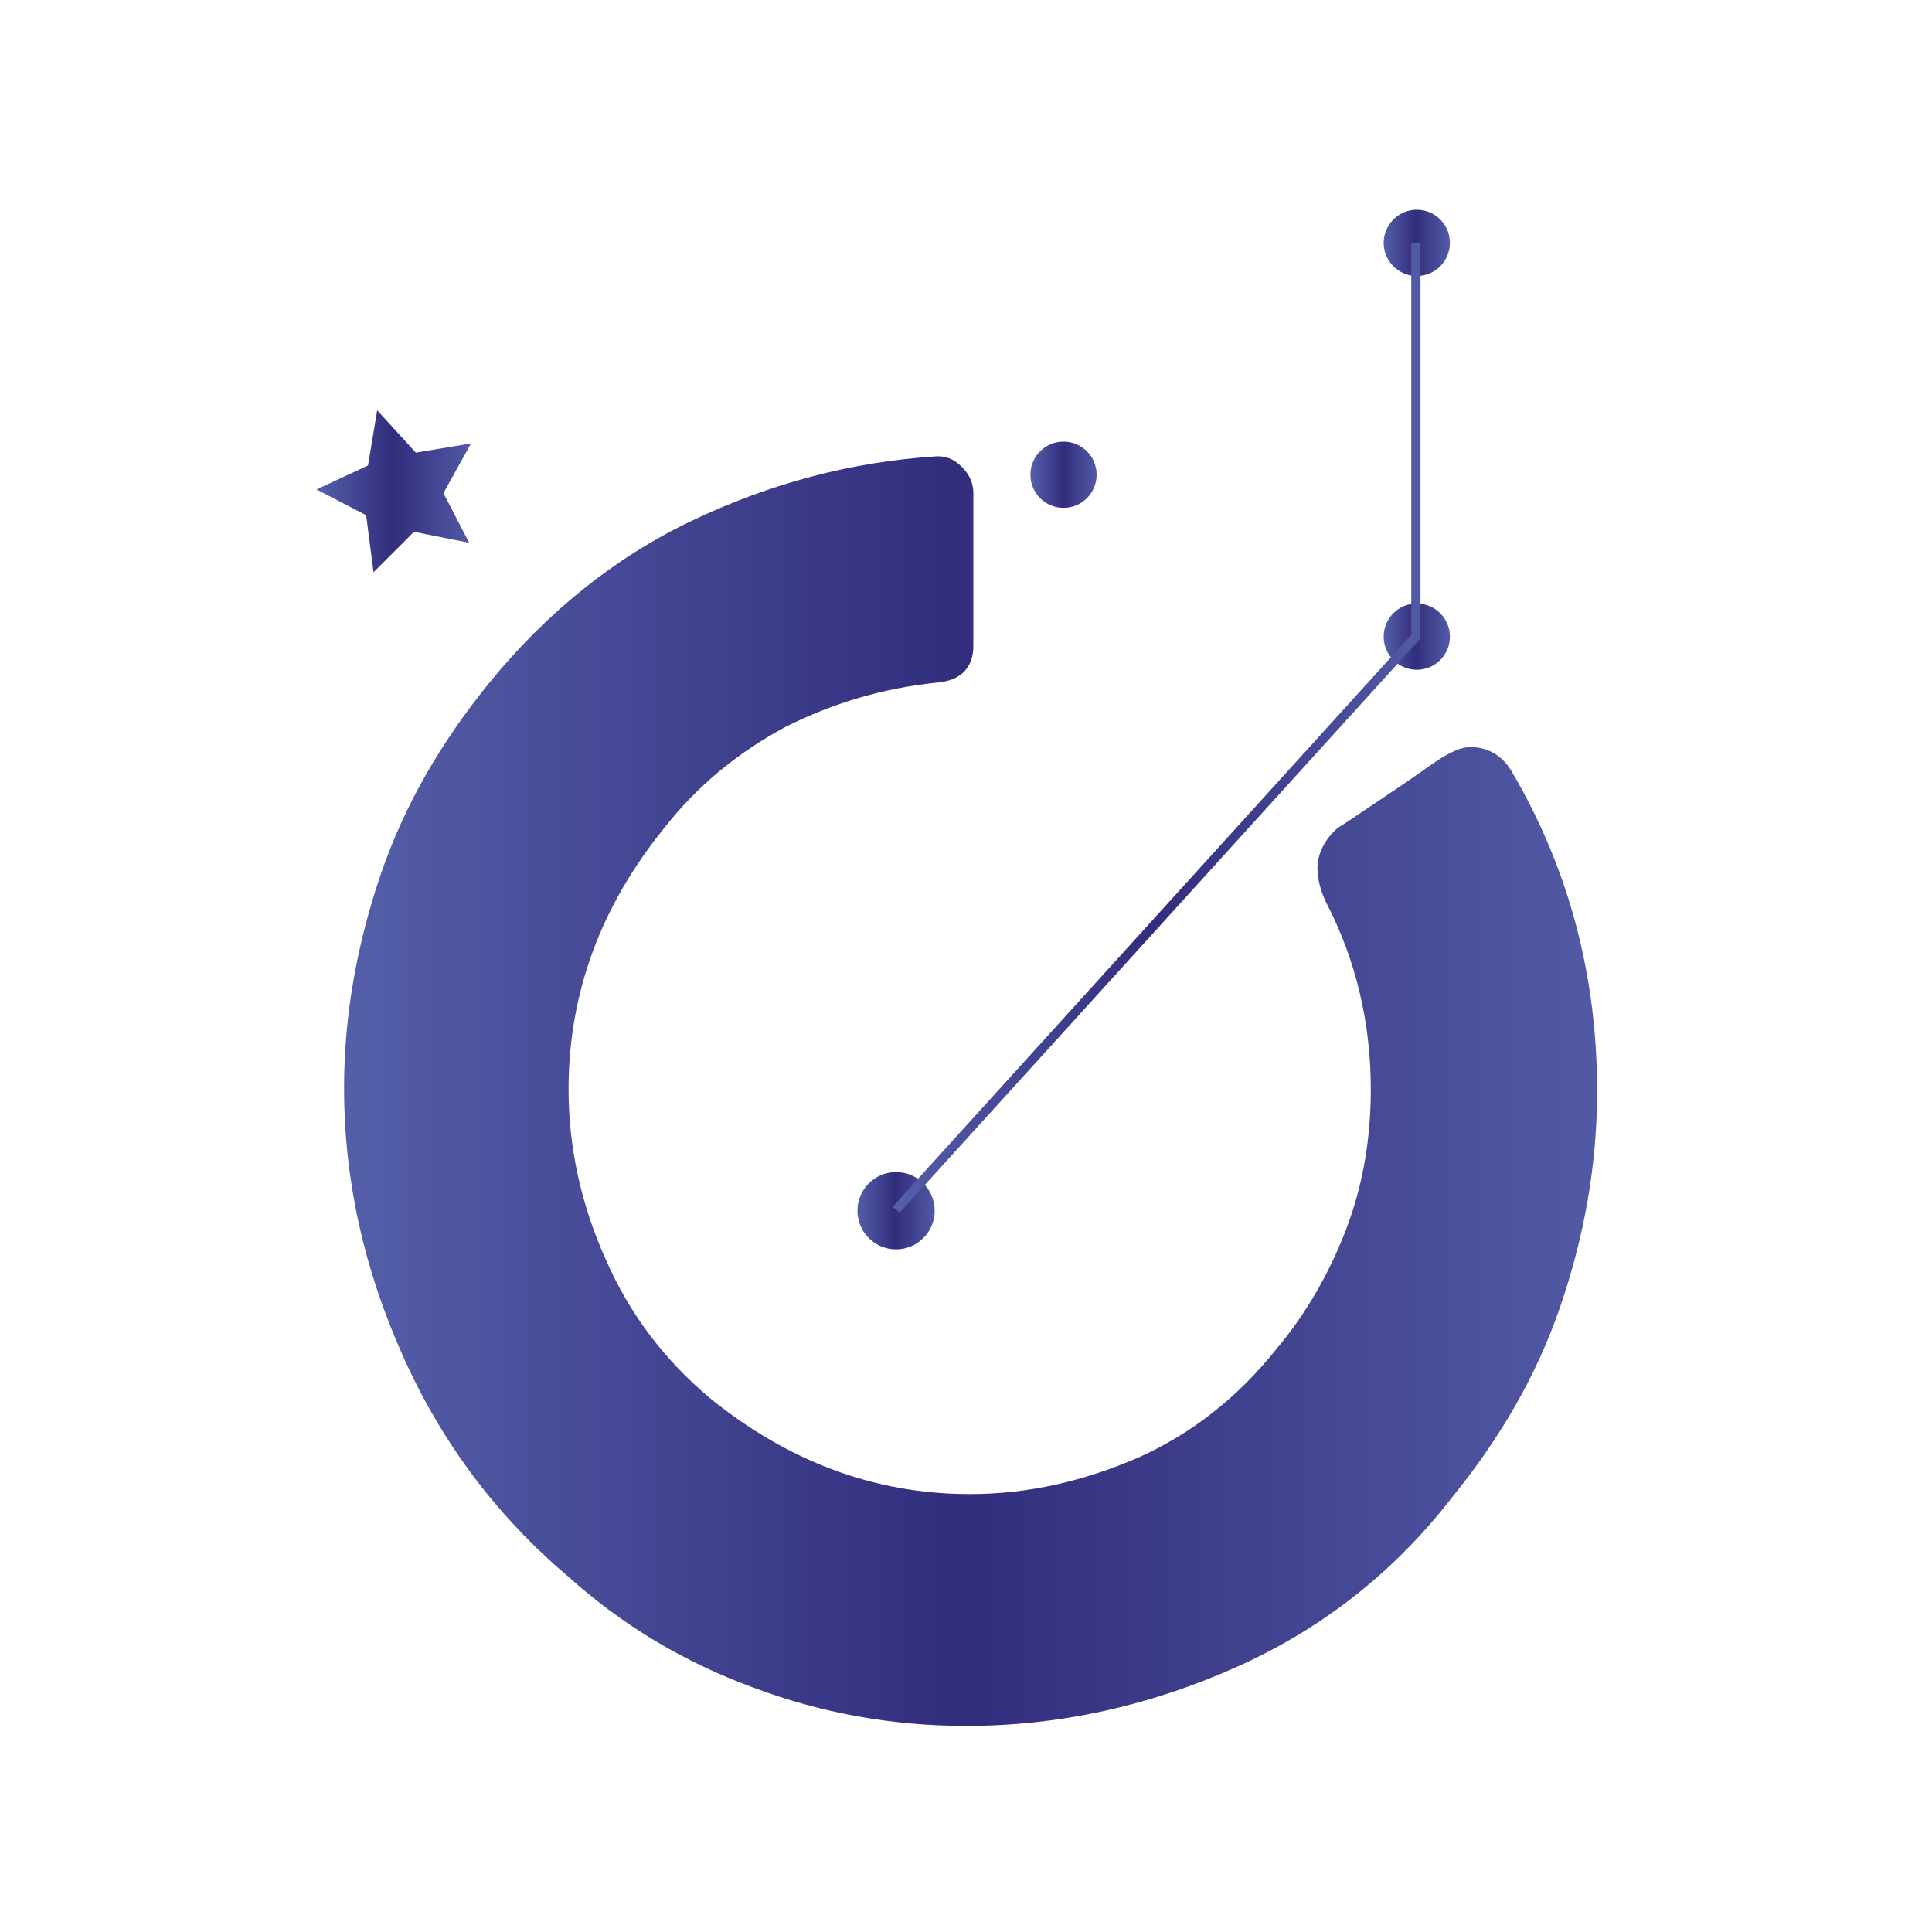 <?xml version="1.0" encoding="utf-8"?>
<!-- Generator: Adobe Illustrator 23.0.2, SVG Export Plug-In . SVG Version: 6.00 Build 0)  -->
<svg version="1.1" id="Layer_1" xmlns="http://www.w3.org/2000/svg" xmlns:xlink="http://www.w3.org/1999/xlink" x="0px" y="0px"
	 viewBox="0 0 105 105" style="enable-background:new 0 0 105 105;" xml:space="preserve">
<style type="text/css">
	.st0{fill:url(#SVGID_1_);}
	.st1{fill:url(#SVGID_2_);}
	.st2{fill:url(#SVGID_3_);}
	.st3{fill:url(#SVGID_4_);}
	.st4{fill:url(#SVGID_5_);}
	.st5{fill:url(#SVGID_6_);}
	.st6{fill:url(#SVGID_7_);}
</style>
<g>
	<linearGradient id="SVGID_1_" gradientUnits="userSpaceOnUse" x1="18.715" y1="59.356" x2="86.894" y2="59.356">
		<stop  offset="4.625822e-03" style="stop-color:#545EA9"/>
		<stop  offset="0.491" style="stop-color:#322D7D"/>
		<stop  offset="1" style="stop-color:#525AA5"/>
	</linearGradient>
	<path class="st0" d="M21.9,73.7c-2.1-4.7-3.2-9.5-3.2-14.6c0-3.9,0.7-7.8,2-11.6c1.3-3.8,3.3-7.2,5.9-10.4c3.1-3.8,6.8-6.8,11-8.8
		s8.6-3.2,13.3-3.5H51c0.5,0,0.9,0.2,1.3,0.6c0.4,0.4,0.6,0.9,0.6,1.4v8.3c0,1.2-0.7,1.9-2,2c-2.9,0.3-5.6,1.1-8.2,2.4
		c-2.6,1.4-4.8,3.2-6.6,5.5c-3.4,4.2-5.2,8.9-5.2,14.2c0,3.2,0.7,6.3,2,9.2c1.3,3,3.2,5.5,5.7,7.6c4.2,3.4,8.9,5.2,14.1,5.2
		c3.2,0,6.2-0.7,9.2-2c2.9-1.3,5.4-3.3,7.4-5.8c1.7-2,3-4.3,3.9-6.7c0.9-2.4,1.3-4.9,1.3-7.5c0-3.6-0.8-7-2.4-10.1
		c-0.3-0.6-0.5-1.3-0.5-1.9c0-0.8,0.4-1.6,1.1-2.2c0.5-0.3,1.5-1,3-2c1.5-1,2.4-1.7,2.8-1.9c0.5-0.3,1-0.5,1.4-0.5
		c1,0,1.8,0.5,2.3,1.4c3.1,5.3,4.6,11.1,4.6,17.3c0,4-0.7,7.9-2,11.7c-1.3,3.8-3.3,7.2-5.9,10.4c-3.1,4-7,7.1-11.7,9.2
		c-4.7,2.1-9.6,3.2-14.7,3.2c-4,0-7.9-0.7-11.6-2.1c-3.8-1.4-7.1-3.4-10-6C27,82.4,24,78.4,21.9,73.7z"/>
	<linearGradient id="SVGID_2_" gradientUnits="userSpaceOnUse" x1="17.235" y1="26.698" x2="25.582" y2="26.698">
		<stop  offset="4.625822e-03" style="stop-color:#545EA9"/>
		<stop  offset="0.491" style="stop-color:#322D7D"/>
		<stop  offset="1" style="stop-color:#525AA5"/>
	</linearGradient>
	<polygon class="st1" points="20,25.3 20.5,22.3 22.6,24.6 25.6,24.1 24.1,26.8 25.5,29.5 22.5,28.9 20.3,31.1 19.9,28 17.2,26.6 	
		"/>
	<g>
		<g>
			<g>
				<linearGradient id="SVGID_3_" gradientUnits="userSpaceOnUse" x1="75.207" y1="13.219" x2="78.724" y2="13.219">
					<stop  offset="4.625822e-03" style="stop-color:#545EA9"/>
					<stop  offset="0.491" style="stop-color:#322D7D"/>
					<stop  offset="1" style="stop-color:#525AA5"/>
				</linearGradient>
				<circle class="st2" cx="77" cy="13.2" r="1.8"/>
			</g>
		</g>
		<g>
			<g>
				<linearGradient id="SVGID_4_" gradientUnits="userSpaceOnUse" x1="75.207" y1="34.617" x2="78.724" y2="34.617">
					<stop  offset="4.625822e-03" style="stop-color:#545EA9"/>
					<stop  offset="0.491" style="stop-color:#322D7D"/>
					<stop  offset="1" style="stop-color:#525AA5"/>
				</linearGradient>
				<circle class="st3" cx="77" cy="34.6" r="1.8"/>
			</g>
		</g>
		<g>
			<g>
				<linearGradient id="SVGID_5_" gradientUnits="userSpaceOnUse" x1="56.079" y1="25.773" x2="59.596" y2="25.773">
					<stop  offset="4.625822e-03" style="stop-color:#545EA9"/>
					<stop  offset="0.491" style="stop-color:#322D7D"/>
					<stop  offset="1" style="stop-color:#525AA5"/>
				</linearGradient>
				<circle class="st4" cx="57.8" cy="25.8" r="1.8"/>
			</g>
		</g>
		<g>
			<g>
				<linearGradient id="SVGID_6_" gradientUnits="userSpaceOnUse" x1="46.552" y1="65.759" x2="50.85" y2="65.759">
					<stop  offset="4.625822e-03" style="stop-color:#545EA9"/>
					<stop  offset="0.491" style="stop-color:#322D7D"/>
					<stop  offset="1" style="stop-color:#525AA5"/>
				</linearGradient>
				<circle class="st5" cx="48.7" cy="65.8" r="2.1"/>
			</g>
		</g>
		<g>
			<g>
				<linearGradient id="SVGID_7_" gradientUnits="userSpaceOnUse" x1="48.513" y1="39.574" x2="77.219" y2="39.574">
					<stop  offset="4.625822e-03" style="stop-color:#545EA9"/>
					<stop  offset="0.491" style="stop-color:#322D7D"/>
					<stop  offset="1" style="stop-color:#525AA5"/>
				</linearGradient>
				<polygon class="st6" points="48.9,65.9 48.5,65.6 76.7,34.5 76.7,13.2 77.2,13.2 77.2,34.7 				"/>
			</g>
		</g>
	</g>
</g>
</svg>
